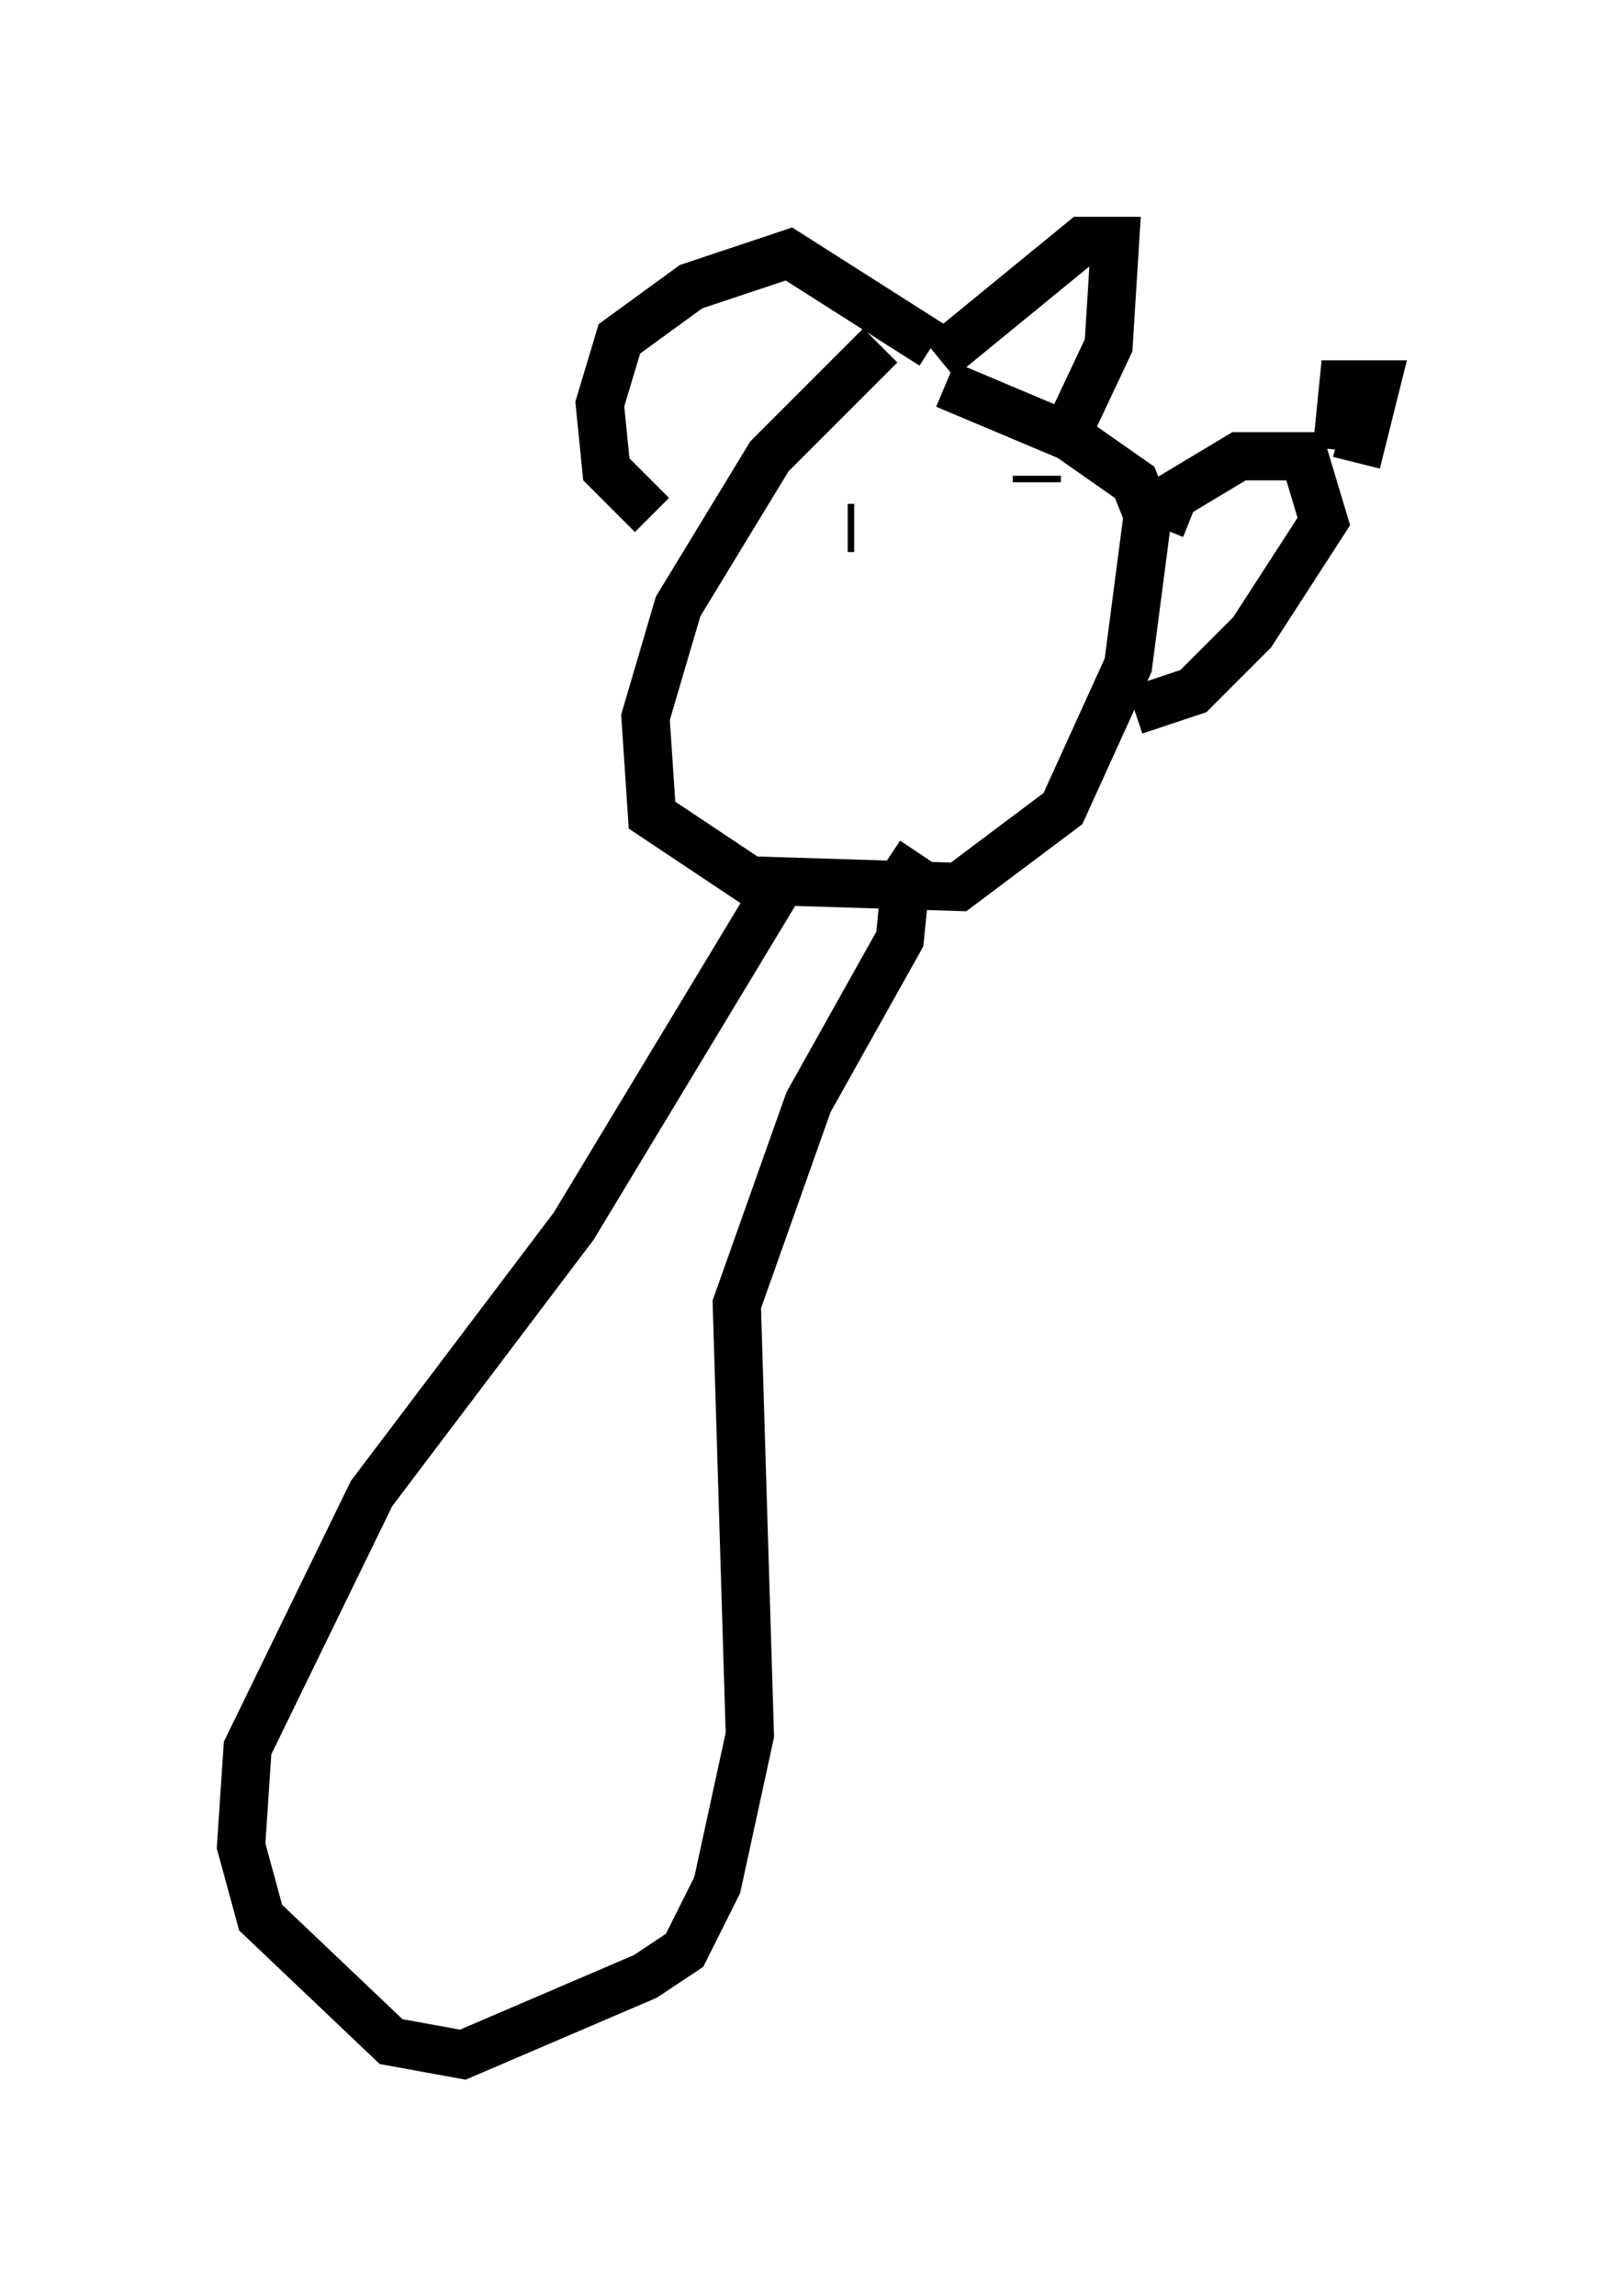 <?xml version="1.0" encoding="utf-8" ?>
<svg baseProfile="full" height="47.618" version="1.1" width="33.545" xmlns="http://www.w3.org/2000/svg" xmlns:ev="http://www.w3.org/2001/xml-events" xmlns:xlink="http://www.w3.org/1999/xlink"><defs /><rect fill="white" height="47.618" width="33.545" x="0" y="0" /><path d="M19.75, 6.894 m-1.488, 0.271 l-2.3, 2.3 -1.894, 3.112 l-0.677, 2.3 0.135, 2.03 l2.03, 1.353 4.33, 0.135 l2.165, -1.624 1.353, -2.977 l0.406, -3.112 -0.271, -0.677 l-1.353, -0.947 -2.571, -1.083 m4.465, 2.977 l0.271, -0.677 1.353, -0.812 l1.353, 0.0 0.406, 1.353 l-1.488, 2.3 -1.218, 1.218 l-1.218, 0.406 m4.195, -5.413 l0.135, -1.353 0.677, 0.0 l-0.406, 1.624 m-8.796, -2.436 l-2.977, -1.894 -2.03, 0.677 l-1.488, 1.083 -0.406, 1.353 l0.135, 1.353 0.947, 0.947 m5.954, -3.248 l2.977, -2.436 0.677, 0.0 l-0.135, 2.165 -1.083, 2.3 m-4.33, 1.488 l0.135, 0.0 m5.142, -0.135 l0.0, 0.0 m-1.353, -0.812 l0.0, -0.135 m-5.277, 8.39 l-4.33, 7.172 -4.195, 5.548 l-2.571, 5.277 -0.135, 2.03 l0.406, 1.488 2.706, 2.571 l1.488, 0.271 3.789, -1.624 l0.812, -0.541 0.677, -1.353 l0.677, -3.112 -0.271, -8.931 l1.488, -4.195 1.894, -3.383 l0.135, -1.353 -0.406, -0.271 " fill="none" stroke="black" stroke-width="1" /></svg>
